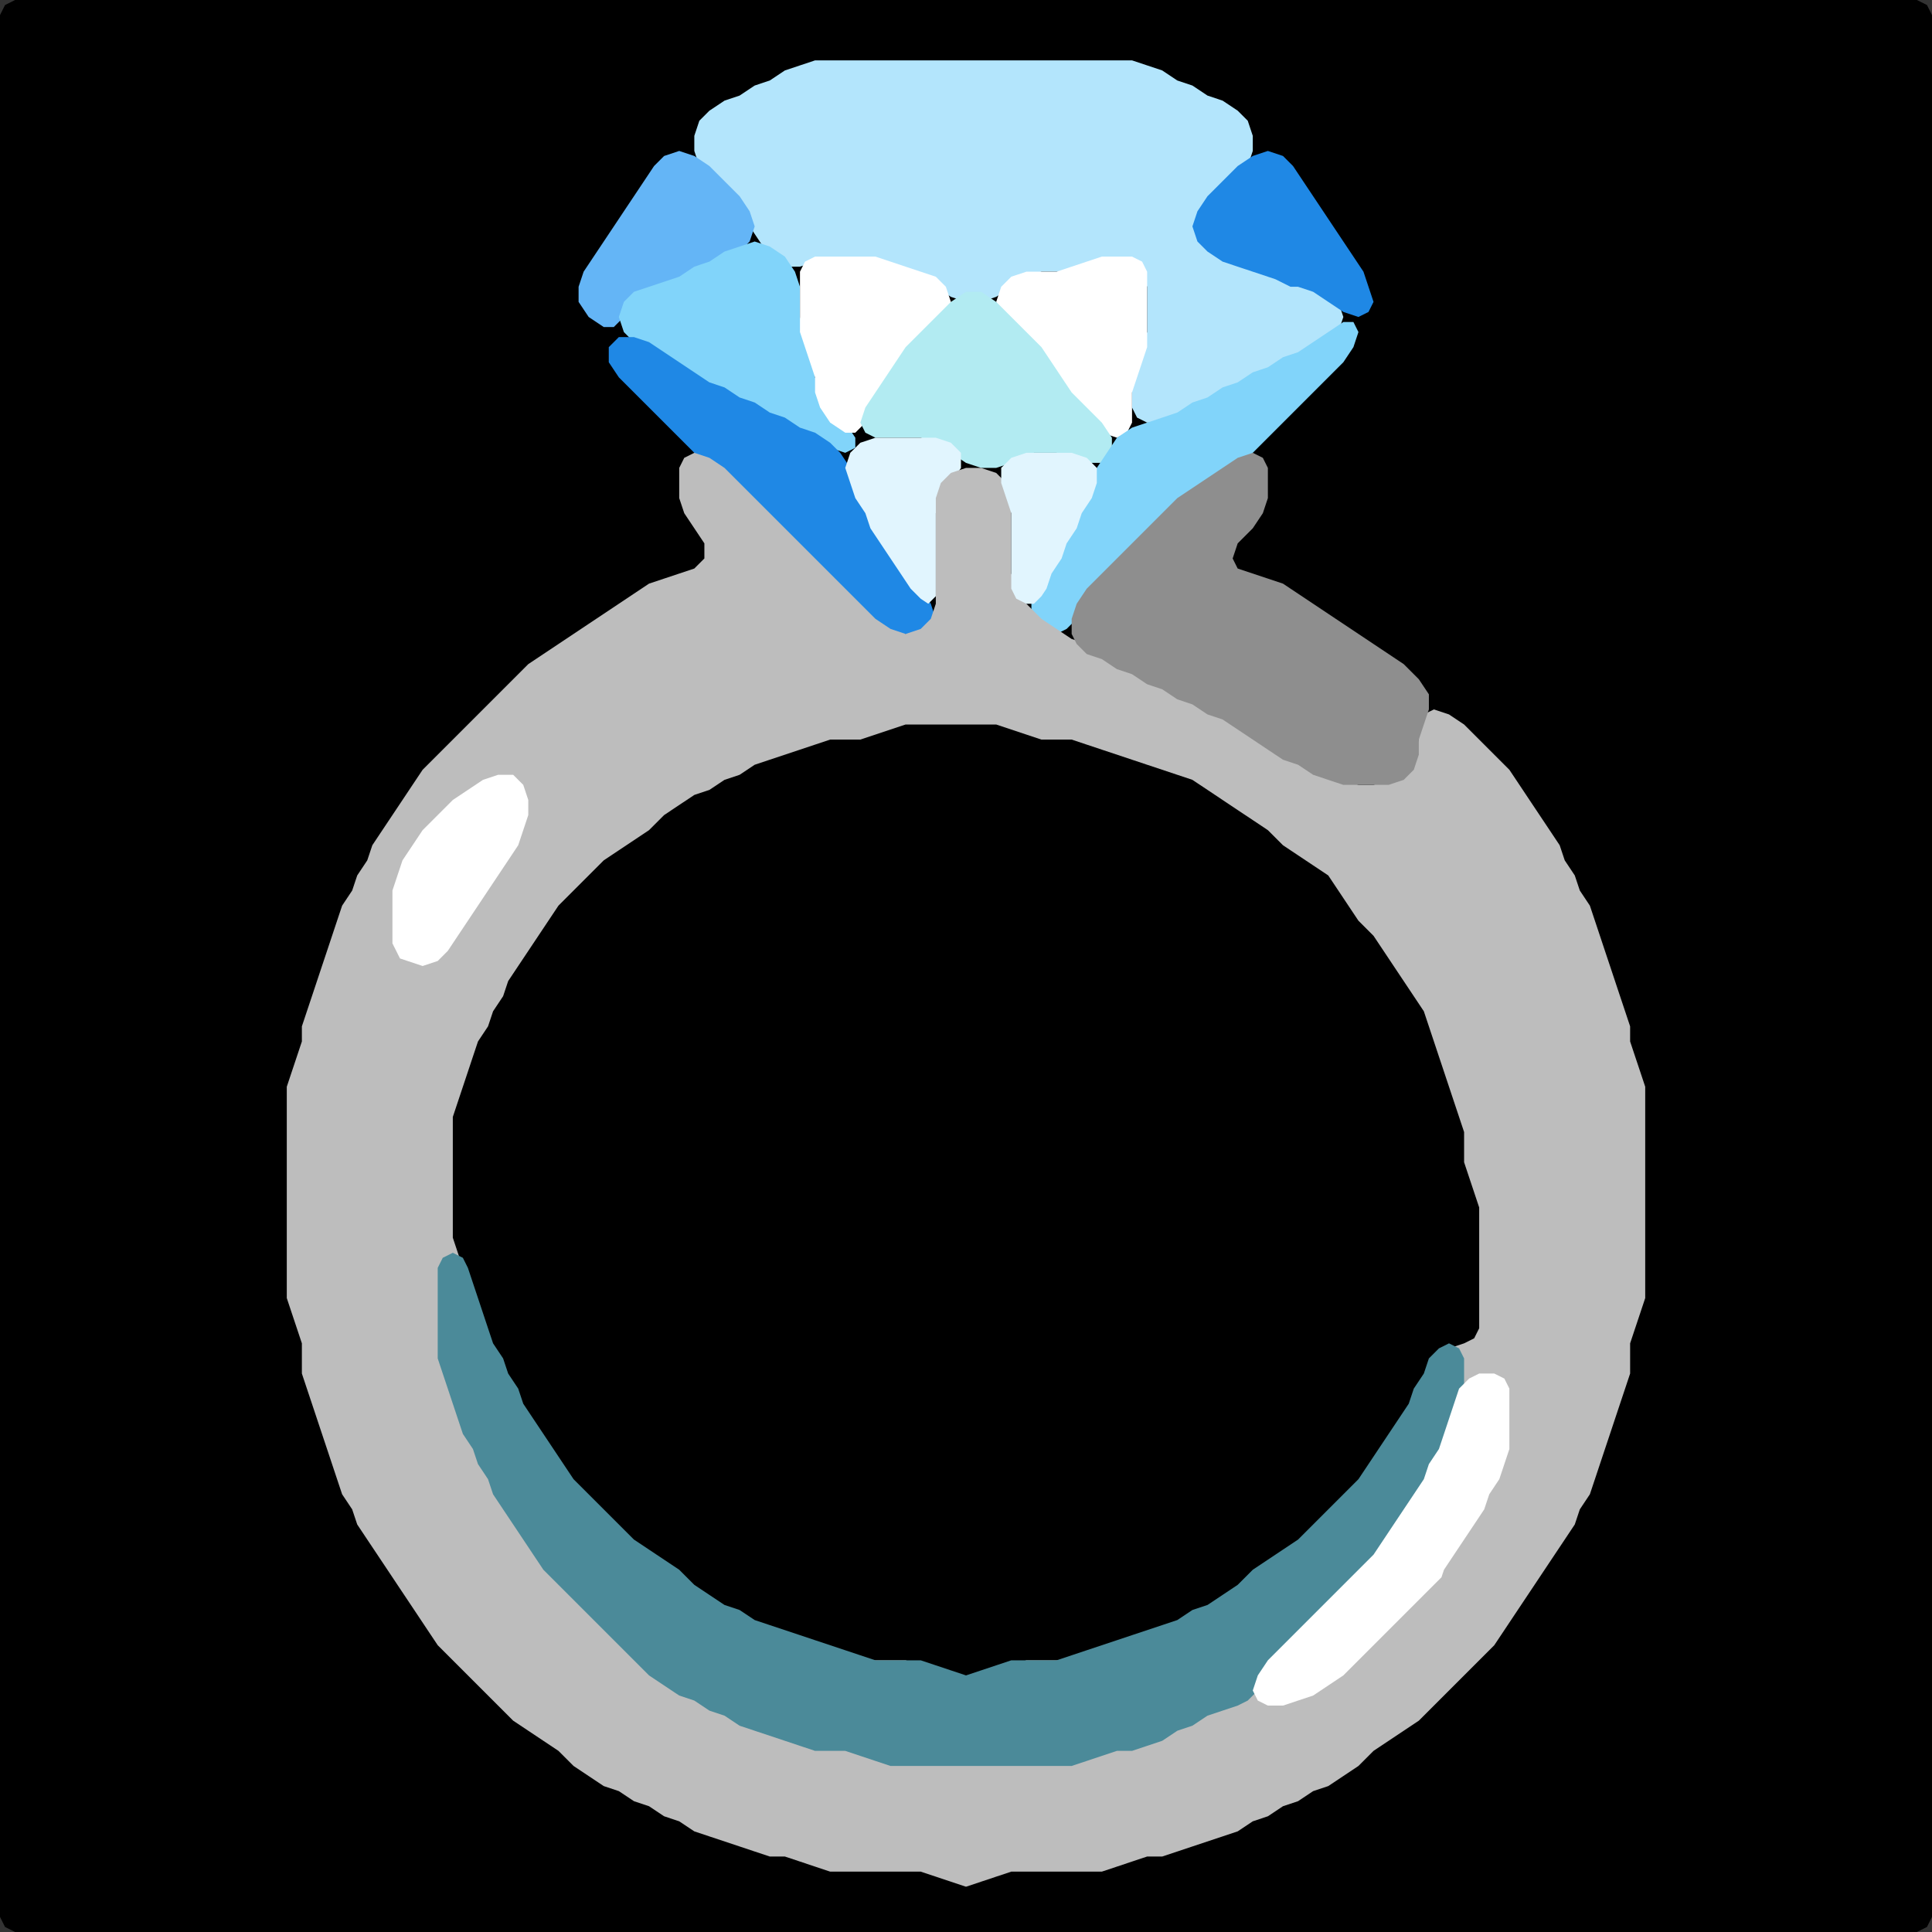 <?xml version="1.0" encoding="UTF-8" standalone="no"?>
<!DOCTYPE svg PUBLIC "-//W3C//DTD SVG 1.1//EN"
"http://www.w3.org/Graphics/SVG/1.1/DTD/svg11.dtd">
<svg width="128" height="128" xmlns="http://www.w3.org/2000/svg" version="1.1">
<rect width="100%" height="100%" fill="#333333" stroke="none"/>
<path d="M 26.5 128.0 L 27.0 128.0 L 28.0 128.0 L 29.0 128.0 L 30.0 128.0 L 31.0 128.0 L 32.0 128.0 L 33.0 128.0 L 34.0 128.0 L 35.0 128.0 L 36.0 128.0 L 37.0 128.0 L 38.0 128.0 L 39.0 128.0 L 40.0 128.0 L 41.0 128.0 L 42.0 128.0 L 43.0 128.0 L 44.0 128.0 L 45.0 128.0 L 46.0 128.0 L 47.0 128.0 L 48.0 128.0 L 49.0 128.0 L 50.0 128.0 L 51.0 128.0 L 52.0 128.0 L 53.0 128.0 L 54.0 128.0 L 55.0 128.0 L 56.0 128.0 L 57.0 128.0 L 58.0 128.0 L 59.0 128.0 L 60.0 128.0 L 61.0 128.0 L 62.0 128.0 L 63.0 128.0 L 64.0 128.0 L 65.0 128.0 L 66.0 128.0 L 67.0 128.0 L 68.0 128.0 L 69.0 128.0 L 70.0 128.0 L 71.0 128.0 L 72.0 128.0 L 73.0 128.0 L 74.0 128.0 L 75.0 128.0 L 76.0 128.0 L 77.0 128.0 L 78.0 128.0 L 79.0 128.0 L 80.0 128.0 L 81.0 128.0 L 82.0 128.0 L 83.0 128.0 L 84.0 128.0 L 85.0 128.0 L 86.0 128.0 L 87.0 128.0 L 88.0 128.0 L 89.0 128.0 L 90.0 128.0 L 91.0 128.0 L 92.0 128.0 L 93.0 128.0 L 94.0 128.0 L 95.0 128.0 L 96.0 128.0 L 97.0 128.0 L 98.0 128.0 L 99.0 128.0 L 100.0 128.0 L 101.0 128.0 L 102.0 128.0 L 103.0 128.0 L 104.0 128.0 L 105.0 128.0 L 106.0 128.0 L 107.0 128.0 L 108.0 128.0 L 109.0 128.0 L 110.0 128.0 L 111.0 128.0 L 112.0 128.0 L 113.0 128.0 L 114.0 128.0 L 115.0 128.0 L 116.0 128.0 L 117.0 128.0 L 118.0 128.0 L 119.0 128.0 L 120.0 128.0 L 121.0 128.0 L 122.0 128.0 L 123.0 128.0 L 124.0 128.0 L 125.0 128.0 L 126.0 128.0 L 127.0 128.0 L 127.667 127.667 L 128.0 127.0 L 128.0 126.0 L 128.0 125.0 L 128.0 124.0 L 128.0 123.0 L 128.0 122.0 L 128.0 121.0 L 128.0 120.0 L 128.0 119.0 L 128.0 118.0 L 128.0 117.0 L 128.0 116.0 L 128.0 115.0 L 128.0 114.0 L 128.0 113.0 L 128.0 112.0 L 128.0 111.0 L 128.0 110.0 L 128.0 109.0 L 128.0 108.0 L 128.0 107.0 L 128.0 106.0 L 128.0 105.0 L 128.0 104.0 L 128.0 103.0 L 128.0 102.0 L 128.0 101.0 L 128.0 100.0 L 128.0 99.0 L 128.0 98.0 L 128.0 97.0 L 128.0 96.0 L 128.0 95.0 L 128.0 94.0 L 128.0 93.0 L 128.0 92.0 L 128.0 91.0 L 128.0 90.0 L 128.0 89.0 L 128.0 88.0 L 128.0 87.0 L 128.0 86.0 L 128.0 85.0 L 128.0 84.0 L 128.0 83.0 L 128.0 82.0 L 128.0 81.0 L 128.0 80.0 L 128.0 79.0 L 128.0 78.0 L 128.0 77.0 L 128.0 76.0 L 128.0 75.0 L 128.0 74.0 L 128.0 73.0 L 128.0 72.0 L 128.0 71.0 L 128.0 70.0 L 128.0 69.0 L 128.0 68.0 L 128.0 67.0 L 128.0 66.0 L 128.0 65.0 L 128.0 64.0 L 128.0 63.0 L 128.0 62.0 L 128.0 61.0 L 128.0 60.0 L 128.0 59.0 L 128.0 58.0 L 128.0 57.0 L 128.0 56.0 L 128.0 55.0 L 128.0 54.0 L 128.0 53.0 L 128.0 52.0 L 128.0 51.0 L 128.0 50.0 L 128.0 49.0 L 128.0 48.0 L 128.0 47.0 L 128.0 46.0 L 128.0 45.0 L 128.0 44.0 L 128.0 43.0 L 128.0 42.0 L 128.0 41.0 L 128.0 40.0 L 128.0 39.0 L 128.0 38.0 L 128.0 37.0 L 128.0 36.0 L 128.0 35.0 L 128.0 34.0 L 128.0 33.0 L 128.0 32.0 L 128.0 31.0 L 128.0 30.0 L 128.0 29.0 L 128.0 28.0 L 128.0 27.0 L 128.0 26.0 L 128.0 25.0 L 128.0 24.0 L 128.0 23.0 L 128.0 22.0 L 128.0 21.0 L 128.0 20.0 L 128.0 19.0 L 128.0 18.0 L 128.0 17.0 L 128.0 16.0 L 128.0 15.0 L 128.0 14.0 L 128.0 13.0 L 128.0 12.0 L 128.0 11.0 L 128.0 10.0 L 128.0 9.0 L 128.0 8.0 L 128.0 7.0 L 128.0 6.0 L 128.0 5.0 L 128.0 4.0 L 128.0 3.0 L 128.0 2.0 L 128.0 1.0 L 127.667 0.333 L 127.0 0.0 L 126.0 0.0 L 125.0 0.0 L 124.0 0.0 L 123.0 0.0 L 122.0 0.0 L 121.0 0.0 L 120.0 0.0 L 119.0 0.0 L 118.0 0.0 L 117.0 0.0 L 116.0 0.0 L 115.0 0.0 L 114.0 0.0 L 113.0 0.0 L 112.0 0.0 L 111.0 0.0 L 110.0 0.0 L 109.0 0.0 L 108.0 0.0 L 107.0 0.0 L 106.0 0.0 L 105.0 0.0 L 104.0 0.0 L 103.0 0.0 L 102.0 0.0 L 101.0 0.0 L 100.0 0.0 L 99.0 0.0 L 98.0 0.0 L 97.0 0.0 L 96.0 0.0 L 95.0 0.0 L 94.0 0.0 L 93.0 0.0 L 92.0 0.0 L 91.0 0.0 L 90.0 0.0 L 89.0 0.0 L 88.0 0.0 L 87.0 0.0 L 86.0 0.0 L 85.0 0.0 L 84.0 0.0 L 83.0 0.0 L 82.0 0.0 L 81.0 0.0 L 80.0 0.0 L 79.0 0.0 L 78.0 0.0 L 77.0 0.0 L 76.0 0.0 L 75.0 0.0 L 74.0 0.0 L 73.0 0.0 L 72.0 0.0 L 71.0 0.0 L 70.0 0.0 L 69.0 0.0 L 68.0 0.0 L 67.0 0.0 L 66.0 0.0 L 65.0 0.0 L 64.0 0.0 L 63.0 0.0 L 62.0 0.0 L 61.0 0.0 L 60.0 0.0 L 59.0 0.0 L 58.0 0.0 L 57.0 0.0 L 56.0 0.0 L 55.0 0.0 L 54.0 0.0 L 53.0 0.0 L 52.0 0.0 L 51.0 0.0 L 50.0 0.0 L 49.0 0.0 L 48.0 0.0 L 47.0 0.0 L 46.0 0.0 L 45.0 0.0 L 44.0 0.0 L 43.0 0.0 L 42.0 0.0 L 41.0 0.0 L 40.0 0.0 L 39.0 0.0 L 38.0 0.0 L 37.0 0.0 L 36.0 0.0 L 35.0 0.0 L 34.0 0.0 L 33.0 0.0 L 32.0 0.0 L 31.0 0.0 L 30.0 0.0 L 29.0 0.0 L 28.0 0.0 L 27.0 0.0 L 26.0 0.0 L 25.0 0.0 L 24.0 0.0 L 23.0 0.0 L 22.0 0.0 L 21.0 0.0 L 20.0 0.0 L 19.0 0.0 L 18.0 0.0 L 17.0 0.0 L 16.0 0.0 L 15.0 0.0 L 14.0 0.0 L 13.0 0.0 L 12.0 0.0 L 11.0 0.0 L 10.0 0.0 L 9.0 0.0 L 8.0 0.0 L 7.0 0.0 L 6.0 0.0 L 5.0 0.0 L 4.0 0.0 L 3.0 0.0 L 2.0 0.0 L 1.0 0.0 L 0.333 0.333 L 0.0 1.0 L 0.0 2.0 L 0.0 3.0 L 0.0 4.0 L 0.0 5.0 L 0.0 6.0 L 0.0 7.0 L 0.0 8.0 L 0.0 9.0 L 0.0 10.0 L 0.0 11.0 L 0.0 12.0 L 0.0 13.0 L 0.0 14.0 L 0.0 15.0 L 0.0 16.0 L 0.0 17.0 L 0.0 18.0 L 0.0 19.0 L 0.0 20.0 L 0.0 21.0 L 0.0 22.0 L 0.0 23.0 L 0.0 24.0 L 0.0 25.0 L 0.0 26.0 L 0.0 27.0 L 0.0 28.0 L 0.0 29.0 L 0.0 30.0 L 0.0 31.0 L 0.0 32.0 L 0.0 33.0 L 0.0 34.0 L 0.0 35.0 L 0.0 36.0 L 0.0 37.0 L 0.0 38.0 L 0.0 39.0 L 0.0 40.0 L 0.0 41.0 L 0.0 42.0 L 0.0 43.0 L 0.0 44.0 L 0.0 45.0 L 0.0 46.0 L 0.0 47.0 L 0.0 48.0 L 0.0 49.0 L 0.0 50.0 L 0.0 51.0 L 0.0 52.0 L 0.0 53.0 L 0.0 54.0 L 0.0 55.0 L 0.0 56.0 L 0.0 57.0 L 0.0 58.0 L 0.0 59.0 L 0.0 60.0 L 0.0 61.0 L 0.0 62.0 L 0.0 63.0 L 0.0 64.0 L 0.0 65.0 L 0.0 66.0 L 0.0 67.0 L 0.0 68.0 L 0.0 69.0 L 0.0 70.0 L 0.0 71.0 L 0.0 72.0 L 0.0 73.0 L 0.0 74.0 L 0.0 75.0 L 0.0 76.0 L 0.0 77.0 L 0.0 78.0 L 0.0 79.0 L 0.0 80.0 L 0.0 81.0 L 0.0 82.0 L 0.0 83.0 L 0.0 84.0 L 0.0 85.0 L 0.0 86.0 L 0.0 87.0 L 0.0 88.0 L 0.0 89.0 L 0.0 90.0 L 0.0 91.0 L 0.0 92.0 L 0.0 93.0 L 0.0 94.0 L 0.0 95.0 L 0.0 96.0 L 0.0 97.0 L 0.0 98.0 L 0.0 99.0 L 0.0 100.0 L 0.0 101.0 L 0.0 102.0 L 0.0 103.0 L 0.0 104.0 L 0.0 105.0 L 0.0 106.0 L 0.0 107.0 L 0.0 108.0 L 0.0 109.0 L 0.0 110.0 L 0.0 111.0 L 0.0 112.0 L 0.0 113.0 L 0.0 114.0 L 0.0 115.0 L 0.0 116.0 L 0.0 117.0 L 0.0 118.0 L 0.0 119.0 L 0.0 120.0 L 0.0 121.0 L 0.0 122.0 L 0.0 123.0 L 0.0 124.0 L 0.0 125.0 L 0.0 126.0 L 0.0 127.0 L 0.333 127.667 L 1.0 128.0 L 2.0 128.0 L 3.0 128.0 L 4.0 128.0 L 5.0 128.0 L 6.0 128.0 L 7.0 128.0 L 8.0 128.0 L 9.0 128.0 L 10.0 128.0 L 11.0 128.0 L 12.0 128.0 L 13.0 128.0 L 14.0 128.0 L 15.0 128.0 L 16.0 128.0 L 17.0 128.0 L 18.0 128.0 L 19.0 128.0 L 20.0 128.0 L 21.0 128.0 L 22.0 128.0 L 23.0 128.0 L 24.0 128.0 L 25.0 128.0 L 25.5 128.0 Z" stroke="none" fill="rgb(0,0,0)" />
<path d="M 58.5 17.5 L 59.0 17.667 L 60.0 18.0 L 61.0 18.333 L 62.0 19.0 L 63.0 19.667 L 64.0 20.0 L 65.0 20.0 L 66.0 19.667 L 67.0 19.0 L 68.0 18.333 L 69.0 18.0 L 70.0 18.0 L 71.0 18.0 L 72.0 17.667 L 73.0 17.333 L 74.0 17.0 L 75.0 17.333 L 75.667 18.0 L 76.0 19.0 L 76.0 20.0 L 76.0 21.0 L 76.0 22.0 L 75.667 23.0 L 75.333 24.0 L 75.0 25.0 L 75.0 26.0 L 75.0 27.0 L 75.333 27.667 L 76.0 28.0 L 77.0 28.0 L 78.0 27.667 L 79.0 27.333 L 80.0 26.667 L 81.0 26.333 L 82.0 25.667 L 83.0 25.333 L 84.0 24.667 L 85.0 24.333 L 86.0 23.667 L 87.0 23.333 L 88.0 22.667 L 88.667 22.0 L 89.0 21.0 L 88.667 20.0 L 88.0 19.333 L 87.0 19.0 L 86.0 18.667 L 85.0 18.333 L 84.0 18.0 L 83.0 17.667 L 82.0 17.333 L 81.0 16.667 L 80.0 16.0 L 79.667 15.0 L 80.0 14.0 L 81.0 13.0 L 82.0 12.0 L 82.667 11.0 L 83.0 10.0 L 83.0 9.0 L 82.667 8.0 L 82.0 7.333 L 81.0 6.667 L 80.0 6.333 L 79.0 5.667 L 78.0 5.333 L 77.0 4.667 L 76.0 4.333 L 75.0 4.0 L 74.0 4.0 L 73.0 4.0 L 72.0 4.0 L 71.0 4.0 L 70.0 4.0 L 69.0 4.0 L 68.0 4.0 L 67.0 4.0 L 66.0 4.0 L 65.0 4.0 L 64.0 4.0 L 63.0 4.0 L 62.0 4.0 L 61.0 4.0 L 60.0 4.0 L 59.0 4.0 L 58.0 4.0 L 57.0 4.0 L 56.0 4.0 L 55.0 4.0 L 54.0 4.0 L 53.0 4.333 L 52.0 4.667 L 51.0 5.333 L 50.0 5.667 L 49.0 6.333 L 48.0 6.667 L 47.0 7.333 L 46.333 8.0 L 46.0 9.0 L 46.0 10.0 L 46.333 11.0 L 47.0 12.0 L 48.0 13.0 L 49.0 14.0 L 49.667 15.0 L 50.333 16.0 L 51.0 17.0 L 52.0 17.667 L 53.0 17.667 L 54.0 17.333 L 55.0 17.0 L 56.0 17.0 L 57.0 17.0 L 57.5 17.0 Z" stroke="none" fill="rgb(179,229,252)" />
<path d="M 42.5 19.5 L 43.0 19.333 L 44.0 19.0 L 45.0 18.667 L 46.0 18.333 L 47.0 17.667 L 48.0 17.333 L 49.0 16.667 L 49.667 16.0 L 50.0 15.0 L 49.667 14.0 L 49.0 13.0 L 48.0 12.0 L 47.0 11.0 L 46.0 10.333 L 45.0 10.0 L 44.0 10.333 L 43.333 11.0 L 42.667 12.0 L 42.0 13.0 L 41.333 14.0 L 40.667 15.0 L 40.0 16.0 L 39.333 17.0 L 38.667 18.0 L 38.333 19.0 L 38.333 20.0 L 39.0 21.0 L 40.0 21.667 L 40.667 21.667 L 41.333 21.0 L 41.5 20.5 Z" stroke="none" fill="rgb(100,181,246)" />
<path d="M 85.5 19.0 L 86.0 19.0 L 87.0 19.333 L 88.0 20.0 L 89.0 20.667 L 90.0 21.0 L 90.667 20.667 L 91.0 20.0 L 90.667 19.0 L 90.333 18.0 L 89.667 17.0 L 89.0 16.0 L 88.333 15.0 L 87.667 14.0 L 87.0 13.0 L 86.333 12.0 L 85.667 11.0 L 85.0 10.333 L 84.0 10.0 L 83.0 10.333 L 82.0 11.0 L 81.0 12.0 L 80.0 13.0 L 79.333 14.0 L 79.0 15.0 L 79.333 16.0 L 80.0 16.667 L 81.0 17.333 L 82.0 17.667 L 83.0 18.0 L 84.0 18.333 L 84.5 18.5 Z" stroke="none" fill="rgb(31,136,229)" />
<path d="M 50.5 27.5 L 51.0 27.667 L 52.0 28.333 L 53.0 28.667 L 54.0 29.333 L 55.0 29.667 L 56.0 30.0 L 56.667 29.667 L 56.667 29.0 L 56.0 28.0 L 55.0 27.0 L 54.333 26.0 L 54.0 25.0 L 54.0 24.0 L 53.667 23.0 L 53.333 22.0 L 53.0 21.0 L 53.0 20.0 L 53.0 19.0 L 52.667 18.0 L 52.0 17.0 L 51.0 16.333 L 50.0 16.0 L 49.0 16.333 L 48.0 16.667 L 47.0 17.333 L 46.0 17.667 L 45.0 18.333 L 44.0 18.667 L 43.0 19.0 L 42.0 19.333 L 41.333 20.0 L 41.0 21.0 L 41.333 22.0 L 42.0 22.667 L 43.0 23.333 L 44.0 24.0 L 45.0 24.667 L 46.0 25.333 L 47.0 25.667 L 48.0 26.333 L 49.0 26.667 L 49.5 27.0 Z" stroke="none" fill="rgb(129,212,250)" />
<path d="M 58.5 26.5 L 58.667 26.0 L 59.333 25.0 L 60.0 24.0 L 61.0 23.0 L 62.0 22.0 L 62.667 21.0 L 63.0 20.0 L 62.667 19.0 L 62.0 18.333 L 61.0 18.0 L 60.0 17.667 L 59.0 17.333 L 58.0 17.0 L 57.0 17.0 L 56.0 17.0 L 55.0 17.0 L 54.0 17.0 L 53.333 17.333 L 53.0 18.0 L 53.0 19.0 L 53.0 20.0 L 53.0 21.0 L 53.0 22.0 L 53.333 23.0 L 53.667 24.0 L 54.0 25.0 L 54.0 26.0 L 54.333 27.0 L 55.0 28.0 L 56.0 28.667 L 56.667 28.667 L 57.333 28.0 L 57.5 27.5 Z" stroke="none" fill="rgb(255,255,255)" />
<path d="M 72.5 28.5 L 73.0 28.667 L 74.0 29.0 L 74.667 28.667 L 75.0 28.0 L 75.0 27.0 L 75.0 26.0 L 75.333 25.0 L 75.667 24.0 L 76.0 23.0 L 76.0 22.0 L 76.0 21.0 L 76.0 20.0 L 76.0 19.0 L 76.0 18.0 L 75.667 17.333 L 75.0 17.0 L 74.0 17.0 L 73.0 17.0 L 72.0 17.333 L 71.0 17.667 L 70.0 18.0 L 69.0 18.0 L 68.0 18.0 L 67.0 18.333 L 66.333 19.0 L 66.0 20.0 L 66.333 21.0 L 67.0 22.0 L 68.0 23.0 L 69.0 24.0 L 69.667 25.0 L 70.333 26.0 L 71.0 27.0 L 71.5 27.5 Z" stroke="none" fill="rgb(255,255,255)" />
<path d="M 68.5 30.0 L 69.0 30.0 L 70.0 30.0 L 71.0 30.333 L 72.0 30.667 L 73.0 30.667 L 73.667 30.0 L 73.667 29.0 L 73.0 28.0 L 72.0 27.0 L 71.0 26.0 L 70.333 25.0 L 69.667 24.0 L 69.0 23.0 L 68.0 22.0 L 67.0 21.0 L 66.0 20.0 L 65.0 19.333 L 64.0 19.333 L 63.0 20.0 L 62.0 21.0 L 61.0 22.0 L 60.0 23.0 L 59.333 24.0 L 58.667 25.0 L 58.0 26.0 L 57.333 27.0 L 57.0 28.0 L 57.333 28.667 L 58.0 29.0 L 59.0 29.0 L 60.0 29.0 L 61.0 29.0 L 62.0 29.333 L 63.0 30.0 L 64.0 30.667 L 65.0 31.0 L 66.0 31.0 L 67.0 30.667 L 67.5 30.5 Z" stroke="none" fill="rgb(178,235,242)" />
<path d="M 88.5 24.5 L 89.0 24.0 L 89.667 23.0 L 90.0 22.0 L 89.667 21.333 L 89.0 21.333 L 88.0 22.0 L 87.0 22.667 L 86.0 23.333 L 85.0 23.667 L 84.0 24.333 L 83.0 24.667 L 82.0 25.333 L 81.0 25.667 L 80.0 26.333 L 79.0 26.667 L 78.0 27.333 L 77.0 27.667 L 76.0 28.0 L 75.0 28.333 L 74.0 29.0 L 73.333 30.0 L 72.667 31.0 L 72.333 32.0 L 71.667 33.0 L 71.333 34.0 L 70.667 35.0 L 70.333 36.0 L 69.667 37.0 L 69.333 38.0 L 68.667 39.0 L 68.333 40.0 L 68.333 41.0 L 69.0 41.667 L 70.0 42.0 L 70.667 41.667 L 71.333 41.0 L 72.0 40.0 L 73.0 39.0 L 74.0 38.0 L 75.0 37.0 L 76.0 36.0 L 77.0 35.0 L 78.0 34.0 L 79.0 33.0 L 80.0 32.333 L 81.0 31.667 L 82.0 31.0 L 83.0 30.0 L 84.0 29.0 L 85.0 28.0 L 86.0 27.0 L 87.0 26.0 L 87.5 25.5 Z" stroke="none" fill="rgb(129,212,250)" />
<path d="M 53.5 37.5 L 54.0 38.0 L 55.0 39.0 L 56.0 40.0 L 57.0 41.0 L 58.0 41.667 L 59.0 42.0 L 60.0 42.0 L 61.0 42.0 L 61.667 41.667 L 62.0 41.0 L 61.667 40.0 L 61.0 39.0 L 60.333 38.0 L 59.667 37.0 L 59.0 36.0 L 58.333 35.0 L 57.667 34.0 L 57.333 33.0 L 56.667 32.0 L 56.333 31.0 L 55.667 30.0 L 55.0 29.333 L 54.0 28.667 L 53.0 28.333 L 52.0 27.667 L 51.0 27.333 L 50.0 26.667 L 49.0 26.333 L 48.0 25.667 L 47.0 25.333 L 46.0 24.667 L 45.0 24.0 L 44.0 23.333 L 43.0 22.667 L 42.0 22.333 L 41.0 22.333 L 40.333 23.0 L 40.333 24.0 L 41.0 25.0 L 42.0 26.0 L 43.0 27.0 L 44.0 28.0 L 45.0 29.0 L 46.0 30.0 L 47.0 31.0 L 48.0 32.0 L 49.0 33.0 L 50.0 34.0 L 51.0 35.0 L 52.0 36.0 L 52.5 36.5 Z" stroke="none" fill="rgb(31,136,229)" />
<path d="M 62.0 39.5 L 62.0 39.0 L 62.0 38.0 L 62.0 37.0 L 62.0 36.0 L 62.0 35.0 L 62.0 34.0 L 62.333 33.0 L 63.0 32.0 L 63.667 31.0 L 63.667 30.0 L 63.0 29.333 L 62.0 29.0 L 61.0 29.0 L 60.0 29.0 L 59.0 29.0 L 58.0 29.0 L 57.0 29.333 L 56.333 30.0 L 56.0 31.0 L 56.333 32.0 L 56.667 33.0 L 57.333 34.0 L 57.667 35.0 L 58.333 36.0 L 59.0 37.0 L 59.667 38.0 L 60.333 39.0 L 61.0 39.667 L 61.5 40.0 Z" stroke="none" fill="rgb(225,245,254)" />
<path d="M 95.5 112.5 L 96.0 112.0 L 97.0 111.0 L 98.0 110.0 L 99.0 109.0 L 99.667 108.0 L 100.333 107.0 L 101.0 106.0 L 101.667 105.0 L 102.333 104.0 L 103.0 103.0 L 103.667 102.0 L 104.333 101.0 L 104.667 100.0 L 105.333 99.0 L 105.667 98.0 L 106.0 97.0 L 106.333 96.0 L 106.667 95.0 L 107.0 94.0 L 107.333 93.0 L 107.667 92.0 L 108.0 91.0 L 108.0 90.0 L 108.0 89.0 L 108.333 88.0 L 108.667 87.0 L 109.0 86.0 L 109.0 85.0 L 109.0 84.0 L 109.0 83.0 L 109.0 82.0 L 109.0 81.0 L 109.0 80.0 L 109.0 79.0 L 109.0 78.0 L 109.0 77.0 L 109.0 76.0 L 109.0 75.0 L 109.0 74.0 L 109.0 73.0 L 109.0 72.0 L 108.667 71.0 L 108.333 70.0 L 108.0 69.0 L 108.0 68.0 L 107.667 67.0 L 107.333 66.0 L 107.0 65.0 L 106.667 64.0 L 106.333 63.0 L 106.0 62.0 L 105.667 61.0 L 105.333 60.0 L 104.667 59.0 L 104.333 58.0 L 103.667 57.0 L 103.333 56.0 L 102.667 55.0 L 102.0 54.0 L 101.333 53.0 L 100.667 52.0 L 100.0 51.0 L 99.0 50.0 L 98.0 49.0 L 97.0 48.0 L 96.0 47.333 L 95.0 47.0 L 94.333 47.333 L 94.0 48.0 L 94.0 49.0 L 93.667 50.0 L 93.0 51.0 L 92.0 51.667 L 91.0 52.0 L 90.0 52.0 L 89.0 51.667 L 88.0 51.333 L 87.0 50.667 L 86.0 50.333 L 85.0 49.667 L 84.0 49.0 L 83.0 48.333 L 82.0 47.667 L 81.0 47.333 L 80.0 46.667 L 79.0 46.333 L 78.0 45.667 L 77.0 45.333 L 76.0 44.667 L 75.0 44.333 L 74.0 43.667 L 73.0 43.333 L 72.0 42.667 L 71.0 42.333 L 70.0 41.667 L 69.0 41.0 L 68.0 40.0 L 67.333 39.0 L 67.0 38.0 L 67.0 37.0 L 67.0 36.0 L 67.0 35.0 L 67.0 34.0 L 67.0 33.0 L 66.667 32.0 L 66.0 31.333 L 65.0 31.0 L 64.0 31.0 L 63.0 31.333 L 62.333 32.0 L 62.0 33.0 L 62.0 34.0 L 62.0 35.0 L 62.0 36.0 L 62.0 37.0 L 62.0 38.0 L 62.0 39.0 L 62.0 40.0 L 61.667 41.0 L 61.0 41.667 L 60.0 42.0 L 59.0 41.667 L 58.0 41.0 L 57.0 40.0 L 56.0 39.0 L 55.0 38.0 L 54.0 37.0 L 53.0 36.0 L 52.0 35.0 L 51.0 34.0 L 50.0 33.0 L 49.0 32.0 L 48.0 31.0 L 47.0 30.333 L 46.0 30.0 L 45.333 30.333 L 45.0 31.0 L 45.0 32.0 L 45.0 33.0 L 45.333 34.0 L 46.0 35.0 L 46.667 36.0 L 46.667 37.0 L 46.0 37.667 L 45.0 38.0 L 44.0 38.333 L 43.0 38.667 L 42.0 39.333 L 41.0 40.0 L 40.0 40.667 L 39.0 41.333 L 38.0 42.0 L 37.0 42.667 L 36.0 43.333 L 35.0 44.0 L 34.0 45.0 L 33.0 46.0 L 32.0 47.0 L 31.0 48.0 L 30.0 49.0 L 29.0 50.0 L 28.0 51.0 L 27.333 52.0 L 26.667 53.0 L 26.0 54.0 L 25.333 55.0 L 24.667 56.0 L 24.333 57.0 L 23.667 58.0 L 23.333 59.0 L 22.667 60.0 L 22.333 61.0 L 22.0 62.0 L 21.667 63.0 L 21.333 64.0 L 21.0 65.0 L 20.667 66.0 L 20.333 67.0 L 20.0 68.0 L 20.0 69.0 L 19.667 70.0 L 19.333 71.0 L 19.0 72.0 L 19.0 73.0 L 19.0 74.0 L 19.0 75.0 L 19.0 76.0 L 19.0 77.0 L 19.0 78.0 L 19.0 79.0 L 19.0 80.0 L 19.0 81.0 L 19.0 82.0 L 19.0 83.0 L 19.0 84.0 L 19.0 85.0 L 19.0 86.0 L 19.333 87.0 L 19.667 88.0 L 20.0 89.0 L 20.0 90.0 L 20.0 91.0 L 20.333 92.0 L 20.667 93.0 L 21.0 94.0 L 21.333 95.0 L 21.667 96.0 L 22.0 97.0 L 22.333 98.0 L 22.667 99.0 L 23.333 100.0 L 23.667 101.0 L 24.333 102.0 L 25.0 103.0 L 25.667 104.0 L 26.333 105.0 L 27.0 106.0 L 27.667 107.0 L 28.333 108.0 L 29.0 109.0 L 30.0 110.0 L 31.0 111.0 L 32.0 112.0 L 33.0 113.0 L 34.0 114.0 L 35.0 114.667 L 36.0 115.333 L 37.0 116.0 L 38.0 117.0 L 39.0 117.667 L 40.0 118.333 L 41.0 118.667 L 42.0 119.333 L 43.0 119.667 L 44.0 120.333 L 45.0 120.667 L 46.0 121.333 L 47.0 121.667 L 48.0 122.0 L 49.0 122.333 L 50.0 122.667 L 51.0 123.0 L 52.0 123.0 L 53.0 123.333 L 54.0 123.667 L 55.0 124.0 L 56.0 124.0 L 57.0 124.0 L 58.0 124.0 L 59.0 124.0 L 60.0 124.0 L 61.0 124.0 L 62.0 124.333 L 63.0 124.667 L 64.0 125.0 L 65.0 124.667 L 66.0 124.333 L 67.0 124.0 L 68.0 124.0 L 69.0 124.0 L 70.0 124.0 L 71.0 124.0 L 72.0 124.0 L 73.0 124.0 L 74.0 123.667 L 75.0 123.333 L 76.0 123.0 L 77.0 123.0 L 78.0 122.667 L 79.0 122.333 L 80.0 122.0 L 81.0 121.667 L 82.0 121.333 L 83.0 120.667 L 84.0 120.333 L 85.0 119.667 L 86.0 119.333 L 87.0 118.667 L 88.0 118.333 L 89.0 117.667 L 90.0 117.0 L 91.0 116.0 L 92.0 115.333 L 93.0 114.667 L 94.0 114.0 L 94.5 113.5 Z" stroke="none" fill="rgb(189,189,189)" />
<path d="M 69.0 39.5 L 69.333 39.0 L 69.667 38.0 L 70.333 37.0 L 70.667 36.0 L 71.333 35.0 L 71.667 34.0 L 72.333 33.0 L 72.667 32.0 L 72.667 31.0 L 72.0 30.333 L 71.0 30.0 L 70.0 30.0 L 69.0 30.0 L 68.0 30.0 L 67.0 30.333 L 66.333 31.0 L 66.333 32.0 L 66.667 33.0 L 67.0 34.0 L 67.0 35.0 L 67.0 36.0 L 67.0 37.0 L 67.0 38.0 L 67.0 39.0 L 67.333 39.667 L 68.0 40.0 L 68.5 40.0 Z" stroke="none" fill="rgb(225,245,254)" />
<path d="M 91.5 52.0 L 92.0 52.0 L 93.0 51.667 L 93.667 51.0 L 94.0 50.0 L 94.0 49.0 L 94.333 48.0 L 94.667 47.0 L 94.667 46.0 L 94.0 45.0 L 93.0 44.0 L 92.0 43.333 L 91.0 42.667 L 90.0 42.0 L 89.0 41.333 L 88.0 40.667 L 87.0 40.0 L 86.0 39.333 L 85.0 38.667 L 84.0 38.333 L 83.0 38.0 L 82.0 37.667 L 81.667 37.0 L 82.0 36.0 L 83.0 35.0 L 83.667 34.0 L 84.0 33.0 L 84.0 32.0 L 84.0 31.0 L 83.667 30.333 L 83.0 30.0 L 82.0 30.333 L 81.0 31.0 L 80.0 31.667 L 79.0 32.333 L 78.0 33.0 L 77.0 34.0 L 76.0 35.0 L 75.0 36.0 L 74.0 37.0 L 73.0 38.0 L 72.0 39.0 L 71.333 40.0 L 71.0 41.0 L 71.0 42.0 L 71.333 42.667 L 72.0 43.333 L 73.0 43.667 L 74.0 44.333 L 75.0 44.667 L 76.0 45.333 L 77.0 45.667 L 78.0 46.333 L 79.0 46.667 L 80.0 47.333 L 81.0 47.667 L 82.0 48.333 L 83.0 49.0 L 84.0 49.667 L 85.0 50.333 L 86.0 50.667 L 87.0 51.333 L 88.0 51.667 L 89.0 52.0 L 90.0 52.0 L 90.5 52.0 Z" stroke="none" fill="rgb(142,142,142)" />
<path d="M 59.5 110.0 L 60.0 110.0 L 61.0 110.333 L 62.0 110.667 L 63.0 111.0 L 64.0 111.0 L 65.0 111.0 L 66.0 110.667 L 67.0 110.333 L 68.0 110.0 L 69.0 110.0 L 70.0 110.0 L 71.0 110.0 L 72.0 109.667 L 73.0 109.333 L 74.0 109.0 L 75.0 108.667 L 76.0 108.333 L 77.0 108.0 L 78.0 107.667 L 79.0 107.333 L 80.0 106.667 L 81.0 106.333 L 82.0 105.667 L 83.0 105.0 L 84.0 104.0 L 85.0 103.333 L 86.0 102.667 L 87.0 102.0 L 88.0 101.0 L 89.0 100.0 L 90.0 99.0 L 90.667 98.0 L 91.333 97.0 L 92.0 96.0 L 92.667 95.0 L 93.333 94.0 L 93.667 93.0 L 94.333 92.0 L 94.667 91.0 L 95.333 90.0 L 96.0 89.333 L 97.0 89.0 L 97.667 88.667 L 98.0 88.0 L 98.0 87.0 L 98.0 86.0 L 98.0 85.0 L 98.0 84.0 L 98.0 83.0 L 98.0 82.0 L 98.0 81.0 L 98.0 80.0 L 97.667 79.0 L 97.333 78.0 L 97.0 77.0 L 97.0 76.0 L 97.0 75.0 L 96.667 74.0 L 96.333 73.0 L 96.0 72.0 L 95.667 71.0 L 95.333 70.0 L 95.0 69.0 L 94.667 68.0 L 94.333 67.0 L 93.667 66.0 L 93.0 65.0 L 92.333 64.0 L 91.667 63.0 L 91.0 62.0 L 90.0 61.0 L 89.333 60.0 L 88.667 59.0 L 88.0 58.0 L 87.0 57.333 L 86.0 56.667 L 85.0 56.0 L 84.0 55.0 L 83.0 54.333 L 82.0 53.667 L 81.0 53.0 L 80.0 52.333 L 79.0 51.667 L 78.0 51.333 L 77.0 51.0 L 76.0 50.667 L 75.0 50.333 L 74.0 50.0 L 73.0 49.667 L 72.0 49.333 L 71.0 49.0 L 70.0 49.0 L 69.0 49.0 L 68.0 48.667 L 67.0 48.333 L 66.0 48.0 L 65.0 48.0 L 64.0 48.0 L 63.0 48.0 L 62.0 48.0 L 61.0 48.0 L 60.0 48.0 L 59.0 48.333 L 58.0 48.667 L 57.0 49.0 L 56.0 49.0 L 55.0 49.0 L 54.0 49.333 L 53.0 49.667 L 52.0 50.0 L 51.0 50.333 L 50.0 50.667 L 49.0 51.333 L 48.0 51.667 L 47.0 52.333 L 46.0 52.667 L 45.0 53.333 L 44.0 54.0 L 43.0 55.0 L 42.0 55.667 L 41.0 56.333 L 40.0 57.0 L 39.0 58.0 L 38.0 59.0 L 37.0 60.0 L 36.333 61.0 L 35.667 62.0 L 35.0 63.0 L 34.333 64.0 L 33.667 65.0 L 33.333 66.0 L 32.667 67.0 L 32.333 68.0 L 31.667 69.0 L 31.333 70.0 L 31.0 71.0 L 30.667 72.0 L 30.333 73.0 L 30.0 74.0 L 30.0 75.0 L 30.0 76.0 L 30.0 77.0 L 30.0 78.0 L 30.0 79.0 L 30.0 80.0 L 30.0 81.0 L 30.0 82.0 L 30.333 83.0 L 30.667 84.0 L 31.0 85.0 L 31.333 86.0 L 31.667 87.0 L 32.0 88.0 L 32.333 89.0 L 32.667 90.0 L 33.333 91.0 L 33.667 92.0 L 34.333 93.0 L 34.667 94.0 L 35.333 95.0 L 36.0 96.0 L 36.667 97.0 L 37.333 98.0 L 38.0 99.0 L 39.0 100.0 L 40.0 101.0 L 41.0 102.0 L 42.0 102.667 L 43.0 103.333 L 44.0 104.0 L 45.0 105.0 L 46.0 105.667 L 47.0 106.333 L 48.0 106.667 L 49.0 107.333 L 50.0 107.667 L 51.0 108.0 L 52.0 108.333 L 53.0 108.667 L 54.0 109.0 L 55.0 109.333 L 56.0 109.667 L 57.0 110.0 L 58.0 110.0 L 58.5 110.0 Z" stroke="none" fill="rgb(0,0,0)" />
<path d="M 26.5 63.5 L 27.0 63.667 L 28.0 64.0 L 29.0 63.667 L 29.667 63.0 L 30.333 62.0 L 31.0 61.0 L 31.667 60.0 L 32.333 59.0 L 33.0 58.0 L 33.667 57.0 L 34.333 56.0 L 34.667 55.0 L 35.0 54.0 L 35.0 53.0 L 34.667 52.0 L 34.0 51.333 L 33.0 51.333 L 32.0 51.667 L 31.0 52.333 L 30.0 53.0 L 29.0 54.0 L 28.0 55.0 L 27.333 56.0 L 26.667 57.0 L 26.333 58.0 L 26.0 59.0 L 26.0 60.0 L 26.0 61.0 L 26.0 62.0 L 26.0 62.5 Z" stroke="none" fill="rgb(255,255,255)" />
<path d="M 95.0 97.5 L 95.333 97.0 L 95.667 96.0 L 96.0 95.0 L 96.333 94.0 L 96.667 93.0 L 97.0 92.0 L 97.0 91.0 L 97.0 90.0 L 96.667 89.333 L 96.0 89.0 L 95.333 89.333 L 94.667 90.0 L 94.333 91.0 L 93.667 92.0 L 93.333 93.0 L 92.667 94.0 L 92.0 95.0 L 91.333 96.0 L 90.667 97.0 L 90.0 98.0 L 89.0 99.0 L 88.0 100.0 L 87.0 101.0 L 86.0 102.0 L 85.0 102.667 L 84.0 103.333 L 83.0 104.0 L 82.0 105.0 L 81.0 105.667 L 80.0 106.333 L 79.0 106.667 L 78.0 107.333 L 77.0 107.667 L 76.0 108.0 L 75.0 108.333 L 74.0 108.667 L 73.0 109.0 L 72.0 109.333 L 71.0 109.667 L 70.0 110.0 L 69.0 110.0 L 68.0 110.0 L 67.0 110.0 L 66.0 110.333 L 65.0 110.667 L 64.0 111.0 L 63.0 110.667 L 62.0 110.333 L 61.0 110.0 L 60.0 110.0 L 59.0 110.0 L 58.0 110.0 L 57.0 109.667 L 56.0 109.333 L 55.0 109.0 L 54.0 108.667 L 53.0 108.333 L 52.0 108.0 L 51.0 107.667 L 50.0 107.333 L 49.0 106.667 L 48.0 106.333 L 47.0 105.667 L 46.0 105.0 L 45.0 104.0 L 44.0 103.333 L 43.0 102.667 L 42.0 102.0 L 41.0 101.0 L 40.0 100.0 L 39.0 99.0 L 38.0 98.0 L 37.333 97.0 L 36.667 96.0 L 36.0 95.0 L 35.333 94.0 L 34.667 93.0 L 34.333 92.0 L 33.667 91.0 L 33.333 90.0 L 32.667 89.0 L 32.333 88.0 L 32.0 87.0 L 31.667 86.0 L 31.333 85.0 L 31.0 84.0 L 30.667 83.333 L 30.0 83.0 L 29.333 83.333 L 29.0 84.0 L 29.0 85.0 L 29.0 86.0 L 29.0 87.0 L 29.0 88.0 L 29.0 89.0 L 29.0 90.0 L 29.333 91.0 L 29.667 92.0 L 30.0 93.0 L 30.333 94.0 L 30.667 95.0 L 31.333 96.0 L 31.667 97.0 L 32.333 98.0 L 32.667 99.0 L 33.333 100.0 L 34.0 101.0 L 34.667 102.0 L 35.333 103.0 L 36.0 104.0 L 37.0 105.0 L 38.0 106.0 L 39.0 107.0 L 40.0 108.0 L 41.0 109.0 L 42.0 110.0 L 43.0 111.0 L 44.0 111.667 L 45.0 112.333 L 46.0 112.667 L 47.0 113.333 L 48.0 113.667 L 49.0 114.333 L 50.0 114.667 L 51.0 115.0 L 52.0 115.333 L 53.0 115.667 L 54.0 116.0 L 55.0 116.0 L 56.0 116.0 L 57.0 116.333 L 58.0 116.667 L 59.0 117.0 L 60.0 117.0 L 61.0 117.0 L 62.0 117.0 L 63.0 117.0 L 64.0 117.0 L 65.0 117.0 L 66.0 117.0 L 67.0 117.0 L 68.0 117.0 L 69.0 117.0 L 70.0 117.0 L 71.0 117.0 L 72.0 116.667 L 73.0 116.333 L 74.0 116.0 L 75.0 116.0 L 76.0 115.667 L 77.0 115.333 L 78.0 114.667 L 79.0 114.333 L 80.0 113.667 L 81.0 113.333 L 82.0 113.0 L 82.667 112.667 L 83.333 112.0 L 84.0 111.0 L 85.0 110.0 L 86.0 109.0 L 87.0 108.0 L 88.0 107.0 L 89.0 106.0 L 90.0 105.0 L 91.0 104.0 L 91.667 103.0 L 92.333 102.0 L 93.0 101.0 L 93.667 100.0 L 94.333 99.0 L 94.5 98.5 Z" stroke="none" fill="rgb(75,138,153)" />
<path d="M 95.5 104.5 L 95.667 104.0 L 96.333 103.0 L 97.0 102.0 L 97.667 101.0 L 98.333 100.0 L 98.667 99.0 L 99.333 98.0 L 99.667 97.0 L 100.0 96.0 L 100.0 95.0 L 100.0 94.0 L 100.0 93.0 L 100.0 92.0 L 99.667 91.333 L 99.0 91.0 L 98.0 91.0 L 97.333 91.333 L 96.667 92.0 L 96.333 93.0 L 96.0 94.0 L 95.667 95.0 L 95.333 96.0 L 94.667 97.0 L 94.333 98.0 L 93.667 99.0 L 93.0 100.0 L 92.333 101.0 L 91.667 102.0 L 91.0 103.0 L 90.0 104.0 L 89.0 105.0 L 88.0 106.0 L 87.0 107.0 L 86.0 108.0 L 85.0 109.0 L 84.0 110.0 L 83.333 111.0 L 83.0 112.0 L 83.333 112.667 L 84.0 113.0 L 85.0 113.0 L 86.0 112.667 L 87.0 112.333 L 88.0 111.667 L 89.0 111.0 L 90.0 110.0 L 91.0 109.0 L 92.0 108.0 L 93.0 107.0 L 94.0 106.0 L 94.5 105.5 Z" stroke="none" fill="rgb(255,255,255)" />
</svg>
